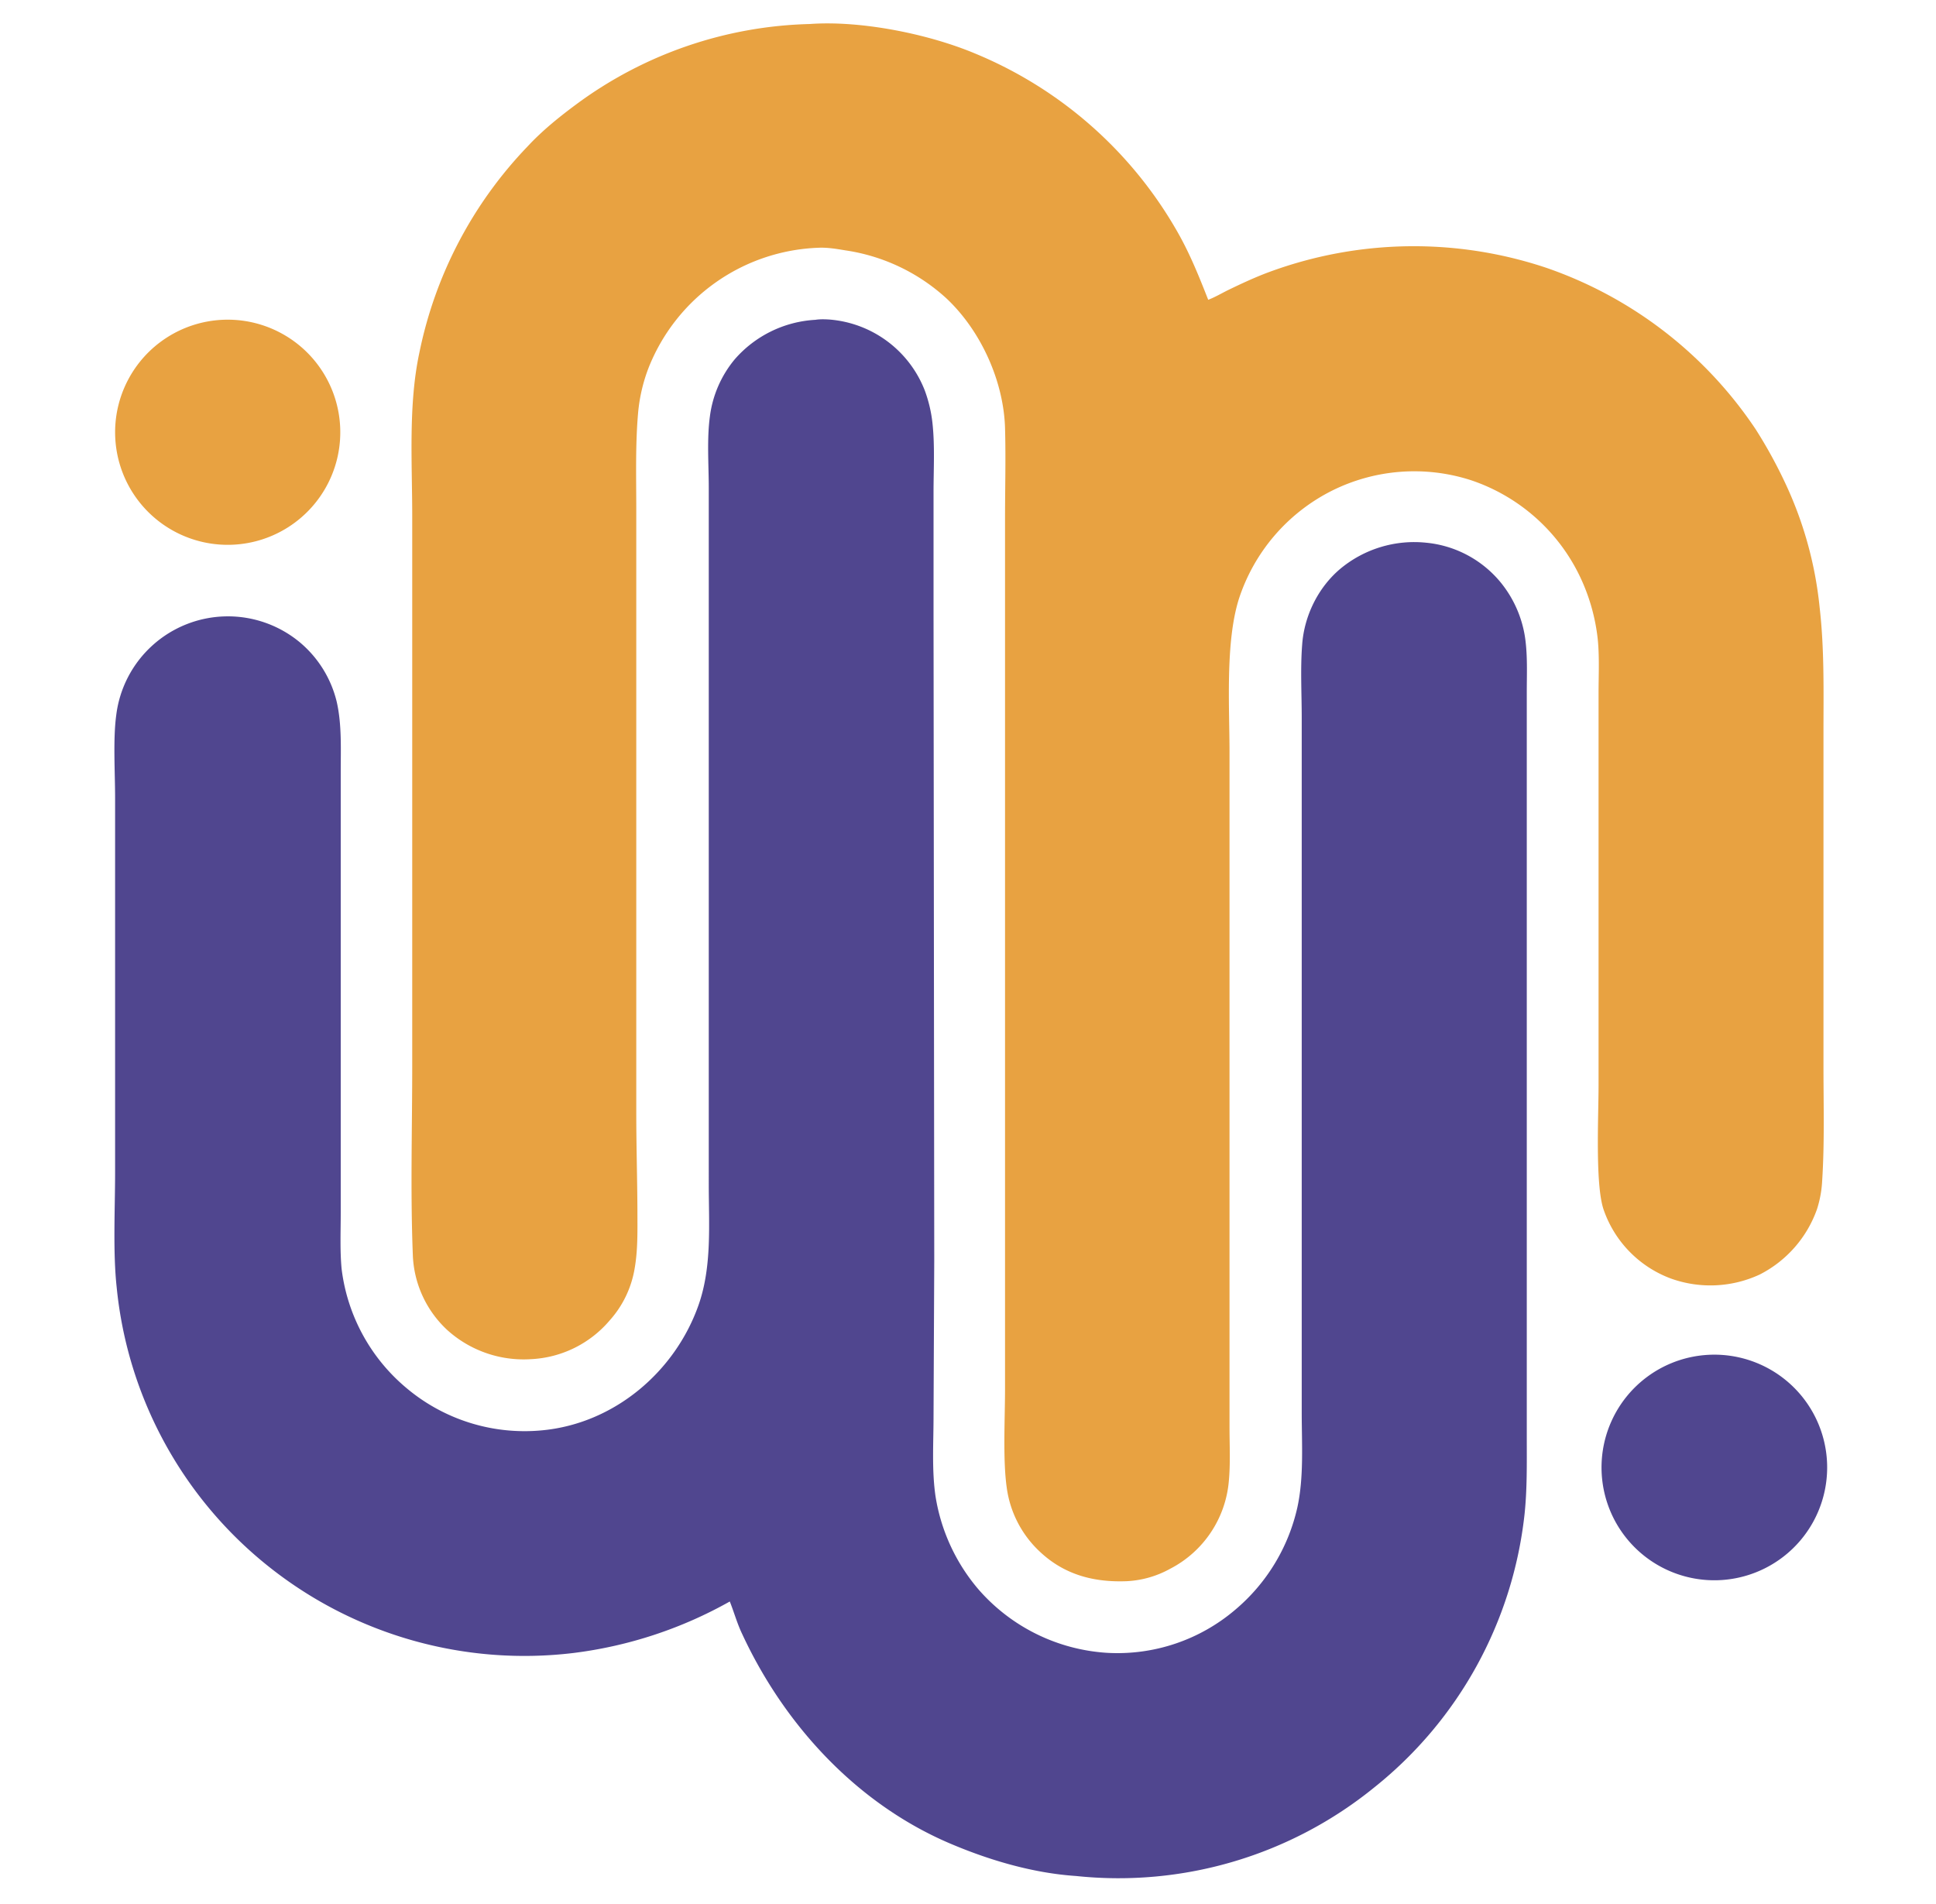 <svg xmlns="http://www.w3.org/2000/svg" viewBox="0 0 1354 1332">
  <path fill="#50468F"
    d="M570.3 223.7c3-.5 6.6-.4 9.7-.2a78.2 78.2 0 0 1 66.8 49.7 95.5 95.5 0 0 1 5.3 22.3c1.8 16 .8 32.8.8 49v83.3l.5 453.9-.5 109c0 18.4-1.3 37.7 1.4 56a132 132 0 0 0 30 65 130 130 0 0 0 89.8 44.4 127 127 0 0 0 90-30.3 131 131 0 0 0 43.2-71.2c4.7-21.2 3.1-44.8 3.1-66.5V502.3c0-17-1-34.5.3-51.3 1.4-20 11-39.8 26.4-52.9a80.8 80.8 0 0 1 60.2-18.5 76.9 76.9 0 0 1 52.5 28.1 79.7 79.7 0 0 1 17.3 42.3c1.2 11.2.7 22.7.7 33.9v522.3c0 17.8.3 35.6-1.6 53.3-8.3 75-46 143.6-105 190.7a283.6 283.6 0 0 1-208.7 62c-30-2-60.5-11-88-22.7-65.3-27.8-116-83-145.5-146.7-3.5-7.3-5.6-15.1-8.6-22.6a297.7 297.7 0 0 1-109.2 36 287 287 0 0 1-212.1-59.5A285.4 285.4 0 0 1 81.6 900.4c-2.7-24.7-1.1-55.2-1.1-80.5V558c0-17.3-1.5-41.1.8-57.8a78.7 78.7 0 0 1 128.3-51 78.2 78.2 0 0 1 25.9 41.7c3.6 15.9 2.8 32.7 2.8 48.9v308.6c0 12.9-.6 26.1.6 39a129 129 0 0 0 45.5 83.6 128.2 128.2 0 0 0 95.5 29.4c50-5 92.3-41 108.7-87.7 9.4-26.9 7.1-56.4 7.1-84.3V341.5c0-16.4-1.4-34.1.8-50.3a77.9 77.9 0 0 1 17.3-39.8 80.7 80.7 0 0 1 56.5-27.7" />
  <path fill="#E8A241"
    d="M566.3 16.8c35.7-2.6 83.2 6.9 116.3 20.9a290.2 290.2 0 0 1 141 124.7c8.7 15.3 15 31 21.4 47.3 4.7-1.8 9.3-4.5 13.7-6.7 9.3-4.5 18.9-9 28.6-12.6a292.2 292.2 0 0 1 194.1-3.1 289.5 289.5 0 0 1 146.5 113 331.9 331.9 0 0 1 19.9 36 267 267 0 0 1 24.8 88.4c3.4 29.5 2.7 59.1 2.7 88.7V746c0 26.4.8 53.3-.9 79.7a77.8 77.8 0 0 1-3.6 20 81.9 81.9 0 0 1-40.1 45.8 81.8 81.8 0 0 1-62.1 2.8 78.8 78.8 0 0 1-47.2-48.6c-5.8-17.8-3.4-65.1-3.4-86.5V485c0-12.6.7-25.6-.6-38.2a136 136 0 0 0-12.5-43.7 130.4 130.4 0 0 0-76.1-67.2 129 129 0 0 0-97.4 7.4 129.6 129.6 0 0 0-65 75.8c-9.5 30.5-6.5 75-6.5 107.5v471.8c0 12.5.7 25.3-.5 37.8a76.3 76.3 0 0 1-41 61.1 69.6 69.6 0 0 1-30.4 8.7c-23 .9-43.6-4.5-60.7-20.6a74.9 74.9 0 0 1-23.2-44.8c-2.8-19.6-1.2-48.4-1.2-69V363c0-21.2.6-42.5 0-63.7-1-32.9-17-68.1-41-90.6a133.3 133.3 0 0 0-70.8-33.6c-6-1-12.5-2.1-18.7-1.8a132.9 132.9 0 0 0-119 84.5 117 117 0 0 0-7.1 30.7c-2 22.7-1.3 45.7-1.3 68.4v421.8c0 22.7.7 45.4.8 68.2 0 13.5.4 27.3-2 40.7a72 72 0 0 1-17.5 36.1 76.9 76.9 0 0 1-55 27 79.7 79.7 0 0 1-58.4-20.3 75.3 75.3 0 0 1-24.2-53.3c-1.7-43.3-.4-87.8-.4-131.3V360.7c0-37.2-2.8-77.6 5-114a292.2 292.2 0 0 1 75.8-144.4c10-10.8 22-20.5 33.9-29.3a286.2 286.2 0 0 1 163.3-56.2" />
  <path fill="#50468F" d="M1188.9 948.2a78.9 78.9 0 1 1 15 157 78.9 78.9 0 0 1-15-157" />
  <path fill="#E8A241" d="M155.5 223.7A78.7 78.7 0 1 1 163 381a78.7 78.7 0 0 1-7.5-157.3" />
</svg>